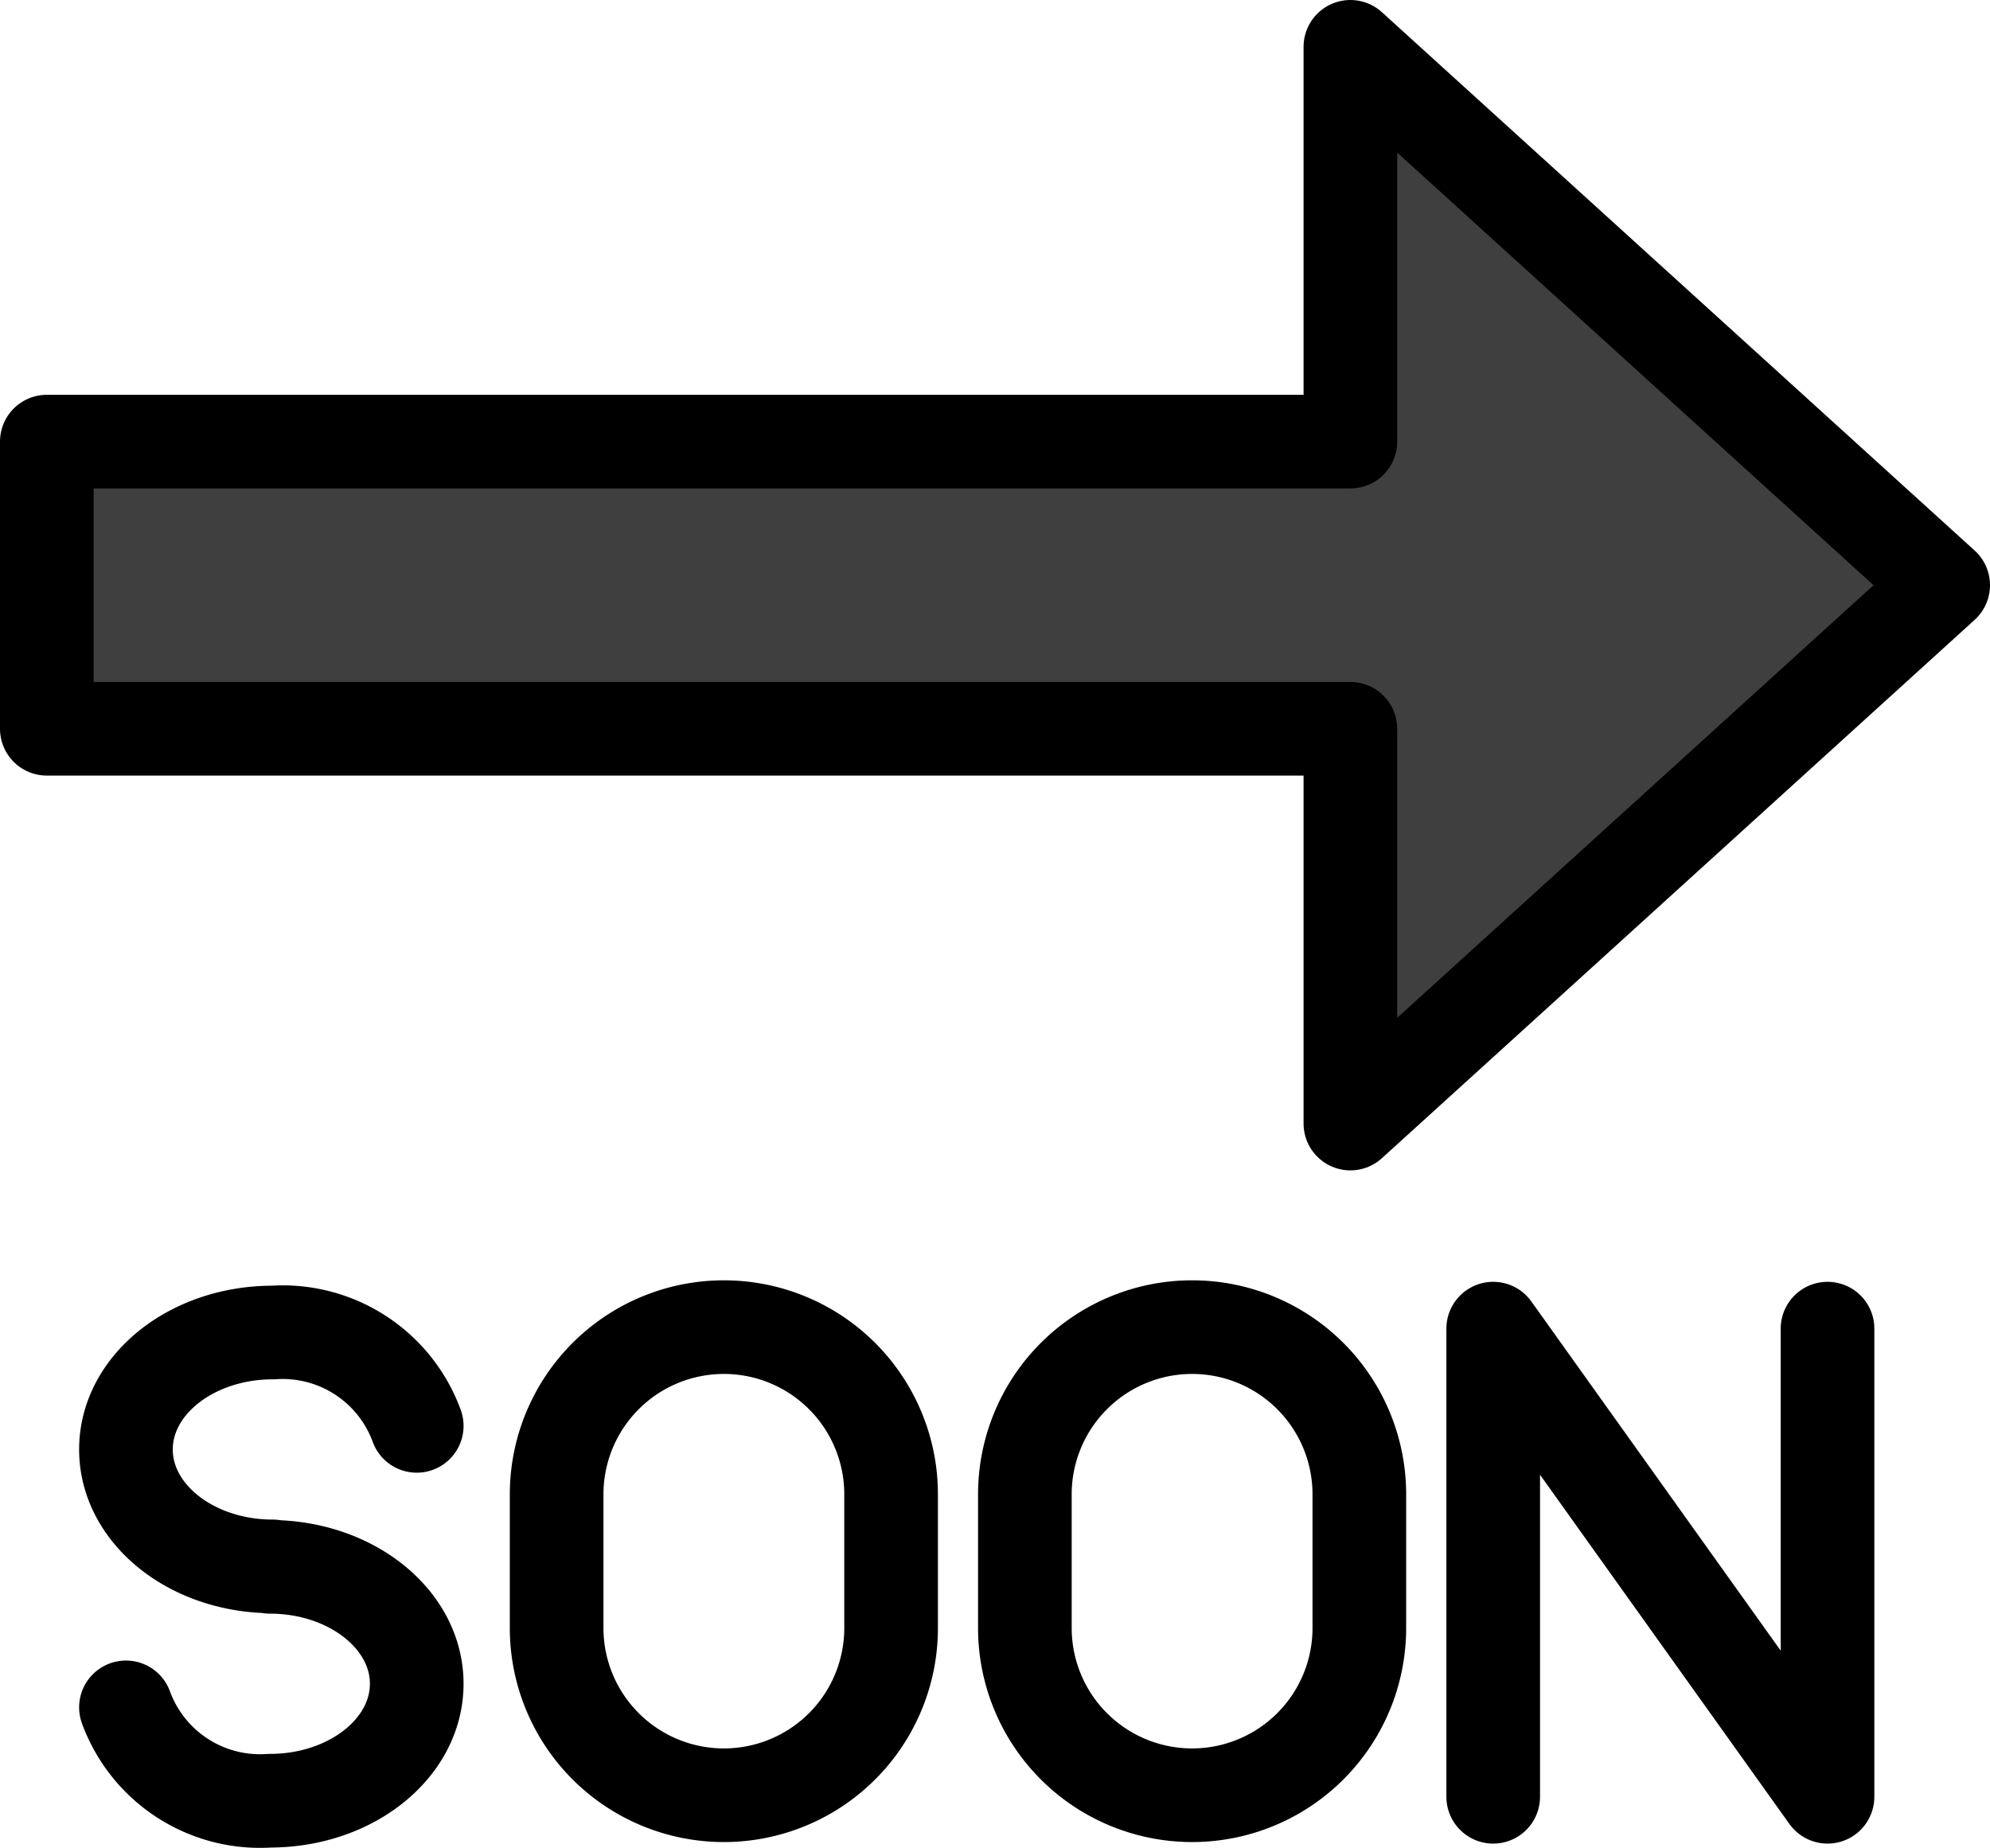 <?xml version="1.0" encoding="UTF-8" standalone="no"?>
<svg
   id="emoji"
   viewBox="0 0 42.5 39.471"
   version="1.1"
   sodipodi:docname="1f51c.svg"
   width="42.5"
   height="39.471"
   xmlns:inkscape="http://www.inkscape.org/namespaces/inkscape"
   xmlns:sodipodi="http://sodipodi.sourceforge.net/DTD/sodipodi-0.dtd"
   xmlns="http://www.w3.org/2000/svg"
   xmlns:svg="http://www.w3.org/2000/svg">
  <defs
     id="defs5" />
  <sodipodi:namedview
     id="namedview5"
     pagecolor="#ffffff"
     bordercolor="#000000"
     borderopacity="0.25"
     inkscape:showpageshadow="2"
     inkscape:pageopacity="0.0"
     inkscape:pagecheckerboard="0"
     inkscape:deskcolor="#d1d1d1" />
  <g
     id="color"
     transform="translate(-14.75,-16.263)">
    <path
       fill="#3f3f3f"
       d="m 15.74,31.83 v -6.134 h 27.84 v -8.433 l 12.66,11.5 -12.66,11.5 V 31.83 H 15.74"
       id="path1" />
  </g>
  <g
     id="line"
     transform="translate(-14.75,-16.263)">
    <path
       fill="none"
       stroke="#000000"
       stroke-linecap="round"
       stroke-linejoin="round"
       stroke-width="2"
       d="m 15.75,31.83 h 27.84 v 8.433 l 12.66,-11.5 -12.66,-11.5 v 8.433 H 15.75 Z"
       id="path2" />
    <path
       fill="none"
       stroke="#000000"
       stroke-linecap="round"
       stroke-linejoin="round"
       stroke-width="2"
       d="m 23.65,46.72 a 3.049,3.049 0 0 0 -3.073,-1.994 v 0 c -1.732,0 -3.137,1.118 -3.137,2.498 0,1.38 1.404,2.498 3.137,2.498 l -0.064,0.009 c 1.733,0 3.137,1.118 3.137,2.498 0,1.38 -1.404,2.498 -3.137,2.498 v 0 a 3.049,3.049 0 0 1 -3.073,-1.994"
       id="path3" />
    <polyline
       transform="translate(-0.75,1.263)"
       fill="none"
       stroke="#000000"
       stroke-linecap="round"
       stroke-linejoin="round"
       stroke-width="2"
       points="47.39 53.38 47.39 43.38 54.53 53.38 54.53 43.38"
       id="polyline3" />
    <path
       fill="none"
       stroke="#000000"
       stroke-linecap="round"
       stroke-linejoin="round"
       stroke-width="2"
       d="m 40.21,54.61 v 0 a 3.572,3.572 0 0 1 -3.572,-3.571 v -2.857 a 3.572,3.572 0 0 1 3.572,-3.571 v 0 a 3.571,3.571 0 0 1 3.571,3.571 v 2.857 A 3.571,3.571 0 0 1 40.21,54.61 Z"
       id="path4" />
    <path
       fill="none"
       stroke="#000000"
       stroke-linecap="round"
       stroke-linejoin="round"
       stroke-width="2"
       d="m 30.21,54.61 v 0 a 3.572,3.572 0 0 1 -3.572,-3.571 v -2.857 a 3.572,3.572 0 0 1 3.572,-3.571 v 0 a 3.571,3.571 0 0 1 3.571,3.571 v 2.857 A 3.571,3.571 0 0 1 30.21,54.61 Z"
       id="path5" />
  </g>
</svg>

